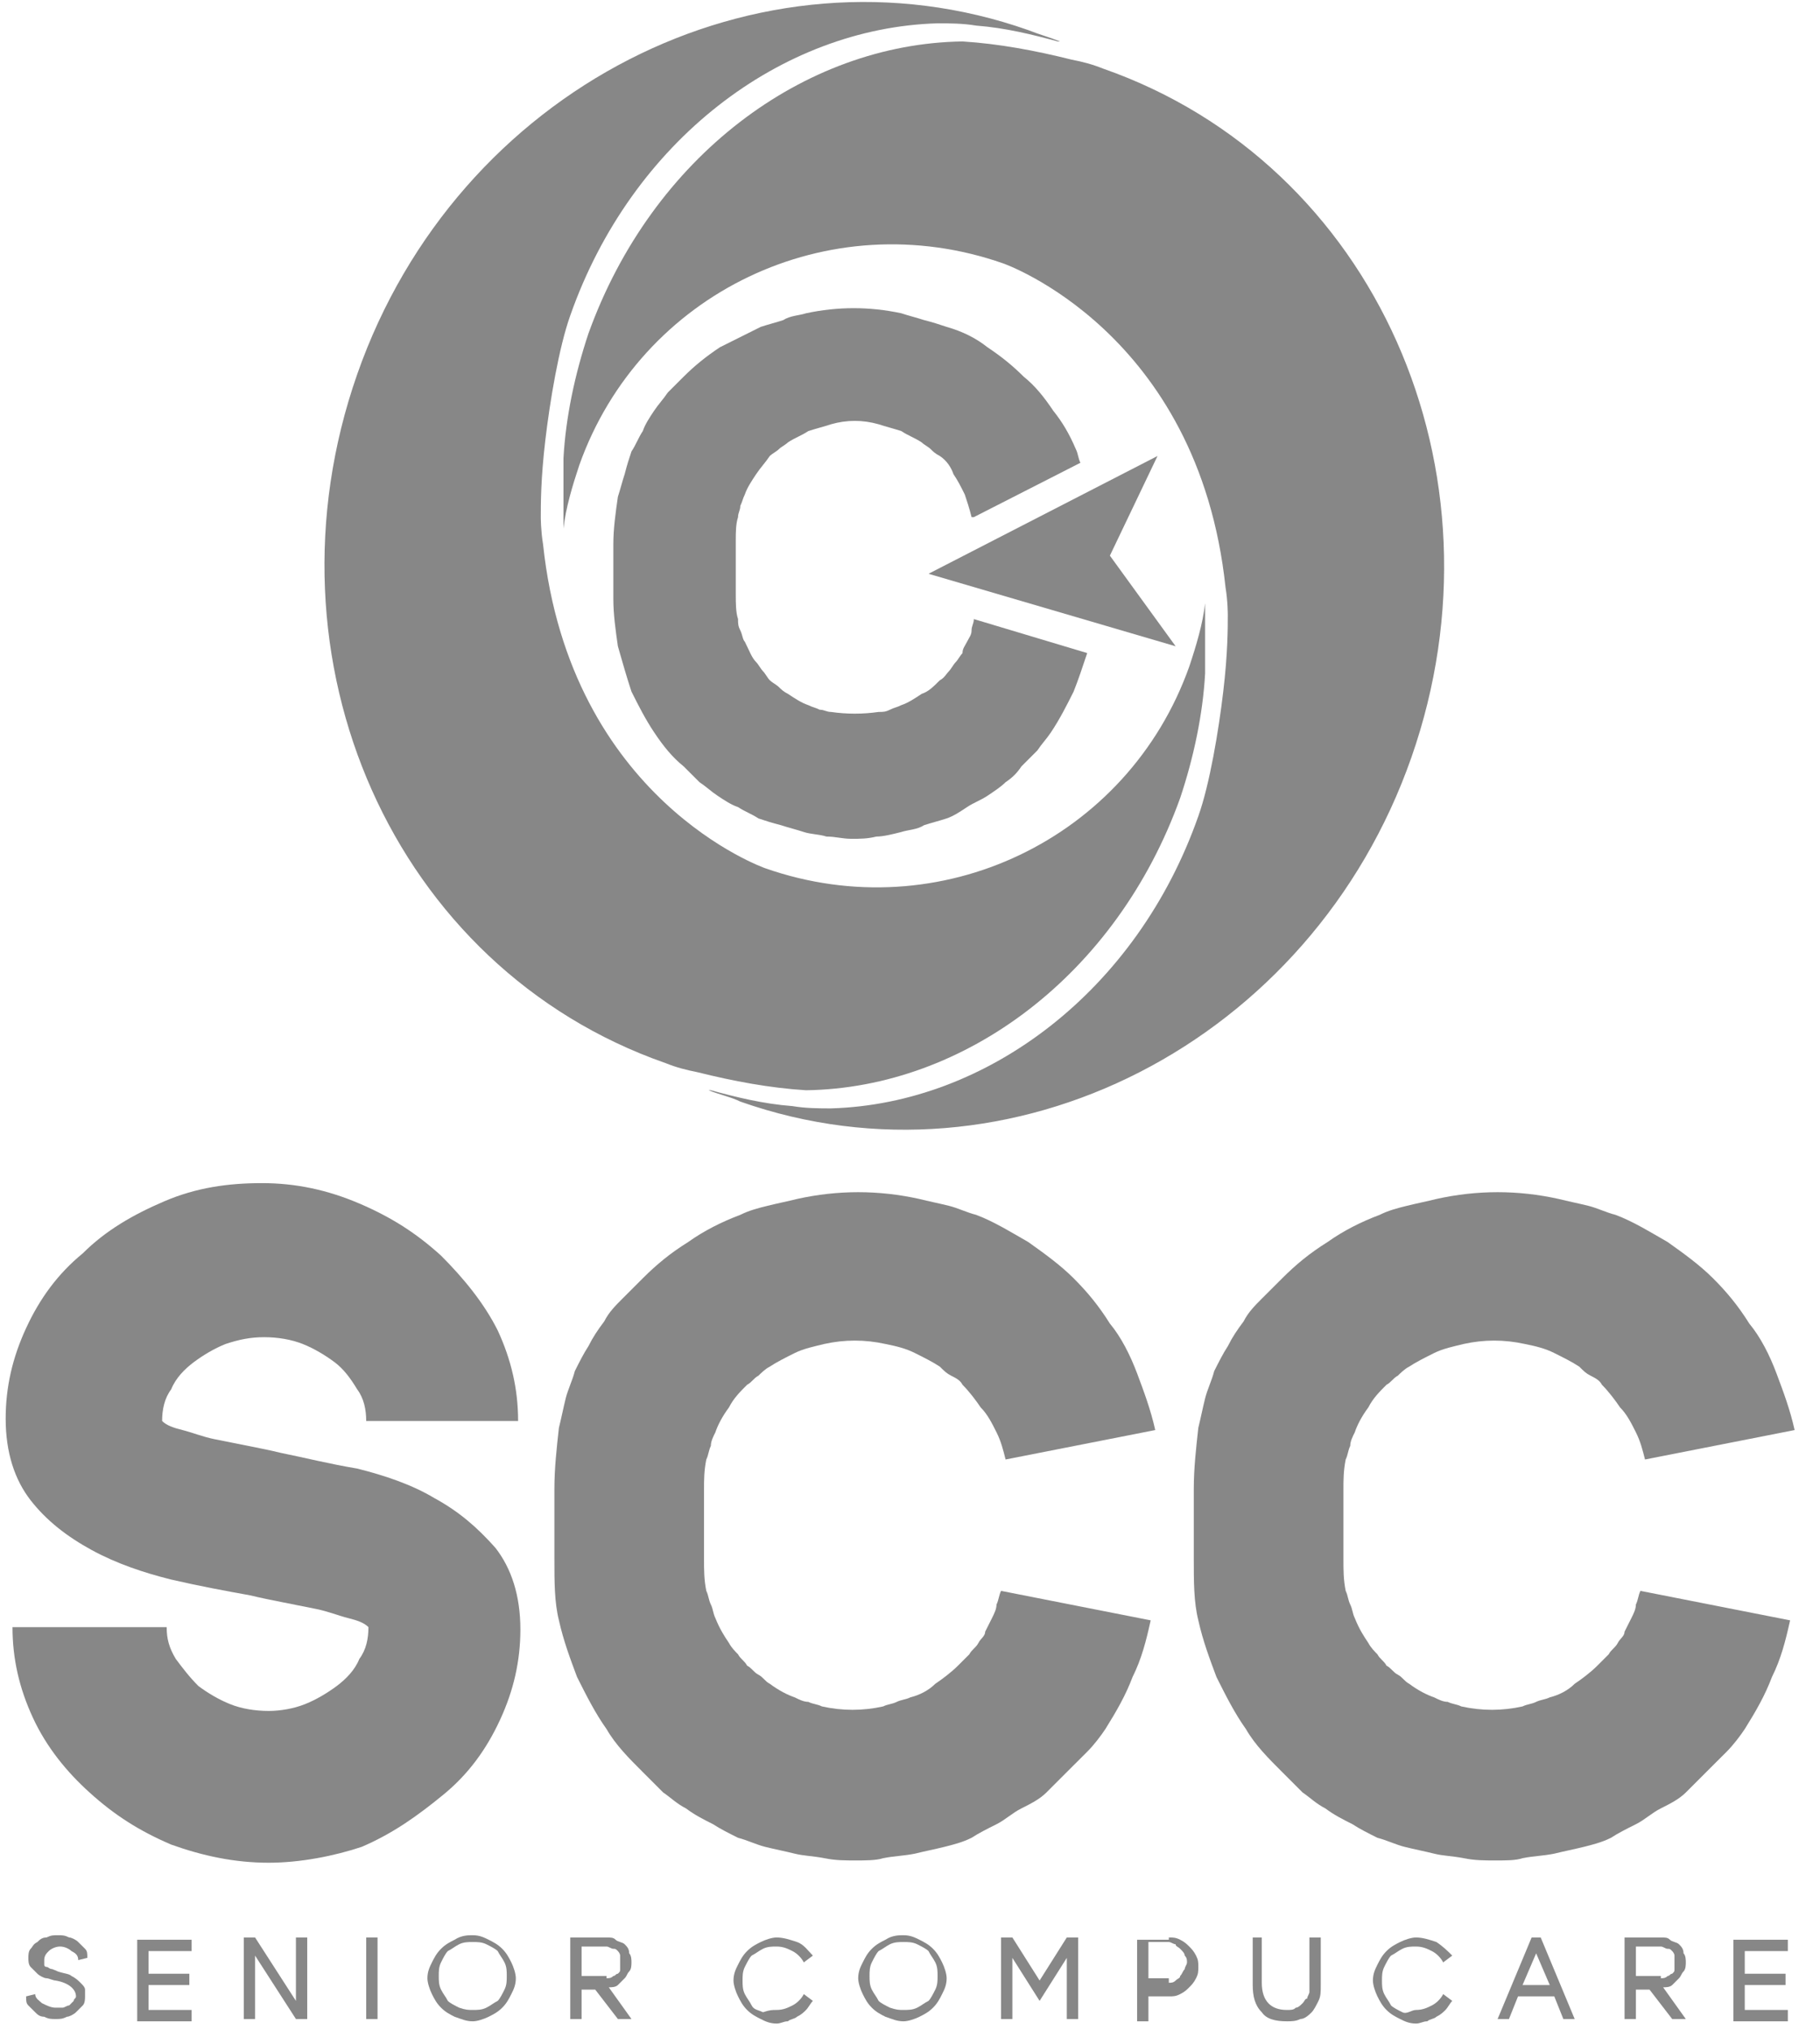 <svg width="52" height="58" viewBox="0 0 52 58" fill="none" xmlns="http://www.w3.org/2000/svg">
<path d="M29.379 0.86C21.67 -1.858 13.054 2.543 10.204 10.697C7.353 18.85 11.24 27.651 19.014 30.369C19.338 30.498 19.597 30.563 19.921 30.628C20.957 30.886 21.994 31.081 23.03 31.145C27.565 31.081 31.905 27.845 33.719 22.797C34.108 21.633 34.367 20.403 34.432 19.238C34.432 18.915 34.432 18.591 34.432 18.268C34.432 18.138 34.432 18.073 34.432 17.944C34.432 17.815 34.432 17.685 34.432 17.621C34.432 17.491 34.432 17.362 34.432 17.232C34.367 17.815 34.173 18.462 33.978 19.044C32.229 23.962 26.852 26.551 21.864 24.803C21.864 24.803 16.293 22.862 15.516 15.55C15.451 15.162 15.451 14.773 15.451 14.773C15.451 14.385 15.451 13.673 15.581 12.573C15.71 11.473 15.969 9.92 16.293 9.014C18.042 4.031 22.318 0.796 26.788 0.666C27.112 0.666 27.5 0.666 27.889 0.731C28.731 0.796 29.509 0.99 30.221 1.184C30.221 1.184 30.221 1.184 30.286 1.184C29.962 1.054 29.703 0.99 29.379 0.86Z" fill="#878787"/>
<path d="M27.824 17.685C27.824 17.815 27.759 17.88 27.759 18.009C27.759 18.138 27.695 18.203 27.63 18.332C27.565 18.462 27.5 18.527 27.5 18.656C27.436 18.721 27.371 18.85 27.306 18.915C27.241 18.98 27.176 19.109 27.112 19.174C27.047 19.238 26.982 19.368 26.852 19.433C26.658 19.627 26.529 19.756 26.334 19.821C26.14 19.95 25.945 20.08 25.751 20.144C25.622 20.209 25.557 20.209 25.427 20.274C25.298 20.338 25.233 20.338 25.103 20.338C24.65 20.403 24.196 20.403 23.743 20.338C23.613 20.338 23.549 20.274 23.419 20.274C23.29 20.209 23.225 20.209 23.095 20.144C22.901 20.08 22.706 19.95 22.512 19.821C22.383 19.756 22.318 19.691 22.253 19.627C22.188 19.562 22.059 19.497 21.994 19.433C21.929 19.368 21.864 19.238 21.799 19.174C21.735 19.109 21.67 18.98 21.605 18.915C21.476 18.785 21.411 18.591 21.281 18.332C21.216 18.268 21.216 18.138 21.152 18.009C21.087 17.88 21.087 17.815 21.087 17.685C21.022 17.491 21.022 17.232 21.022 16.974V15.421C21.022 15.226 21.022 14.967 21.087 14.773C21.087 14.644 21.152 14.579 21.152 14.45C21.216 14.32 21.216 14.256 21.281 14.126C21.346 13.932 21.476 13.738 21.605 13.544C21.735 13.35 21.864 13.22 21.994 13.026C22.059 12.961 22.188 12.897 22.253 12.832C22.318 12.767 22.447 12.703 22.512 12.638C22.706 12.508 22.901 12.444 23.095 12.314C23.29 12.25 23.549 12.185 23.743 12.12C24.196 11.991 24.65 11.991 25.103 12.12C25.298 12.185 25.557 12.25 25.751 12.314C25.945 12.444 26.14 12.508 26.334 12.638C26.399 12.703 26.529 12.767 26.593 12.832C26.658 12.897 26.723 12.961 26.852 13.026C27.047 13.155 27.176 13.35 27.241 13.544C27.371 13.738 27.436 13.867 27.565 14.126C27.63 14.32 27.695 14.514 27.759 14.773H27.824L30.869 13.22C30.804 13.091 30.804 12.961 30.739 12.832C30.545 12.379 30.351 12.056 30.092 11.732C29.832 11.344 29.573 11.02 29.249 10.761C28.925 10.438 28.602 10.179 28.213 9.92C27.889 9.661 27.5 9.467 27.047 9.338C26.852 9.273 26.658 9.208 26.399 9.143C26.205 9.079 25.945 9.014 25.751 8.949C24.844 8.755 23.937 8.755 23.03 8.949C22.836 9.014 22.577 9.014 22.383 9.143C22.188 9.208 21.929 9.273 21.735 9.338C21.346 9.532 20.957 9.726 20.569 9.92C20.18 10.179 19.856 10.438 19.532 10.761C19.403 10.891 19.208 11.085 19.079 11.214C18.949 11.408 18.82 11.538 18.69 11.732C18.56 11.926 18.431 12.12 18.366 12.314C18.236 12.508 18.172 12.703 18.042 12.897C17.977 13.091 17.913 13.285 17.848 13.544C17.783 13.738 17.718 13.997 17.654 14.191C17.589 14.644 17.524 15.097 17.524 15.55V17.103C17.524 17.556 17.589 18.009 17.654 18.462C17.783 18.915 17.913 19.368 18.042 19.756C18.236 20.144 18.431 20.533 18.69 20.921C18.949 21.309 19.208 21.633 19.532 21.892C19.662 22.021 19.856 22.215 19.986 22.345C20.18 22.474 20.309 22.603 20.504 22.733C20.698 22.862 20.893 22.992 21.087 23.056C21.281 23.186 21.476 23.25 21.67 23.38C21.864 23.445 22.059 23.509 22.318 23.574C22.512 23.639 22.771 23.703 22.966 23.768C23.16 23.833 23.419 23.833 23.613 23.898C23.872 23.898 24.067 23.962 24.326 23.962C24.585 23.962 24.779 23.962 25.039 23.898C25.233 23.898 25.492 23.833 25.751 23.768C25.945 23.703 26.205 23.703 26.399 23.574C26.593 23.509 26.852 23.445 27.047 23.38C27.241 23.315 27.436 23.186 27.63 23.056C27.824 22.927 28.019 22.862 28.213 22.733C28.407 22.603 28.602 22.474 28.731 22.345C28.925 22.215 29.055 22.086 29.185 21.892C29.314 21.762 29.509 21.568 29.638 21.439C29.768 21.244 29.897 21.115 30.027 20.921C30.286 20.533 30.48 20.144 30.675 19.756C30.804 19.433 30.934 19.044 31.063 18.656L27.824 17.685Z" fill="#878787"/>
<path d="M26.529 16.391L33.59 18.462L31.711 15.873L33.072 13.026L26.529 16.391Z" fill="#878787"/>
<path d="M24.456 53.147C24.132 53.147 23.873 53.147 23.549 53.082C23.225 53.018 22.966 53.018 22.706 52.953C22.447 52.888 22.123 52.824 21.864 52.759C21.605 52.694 21.346 52.565 21.087 52.5C20.828 52.371 20.569 52.241 20.374 52.112C20.115 51.982 19.856 51.853 19.597 51.659C19.338 51.529 19.143 51.335 18.949 51.206C18.755 51.012 18.561 50.818 18.366 50.623C17.977 50.235 17.589 49.847 17.33 49.394C17.006 48.941 16.747 48.423 16.487 47.906C16.293 47.388 16.099 46.87 15.969 46.288C15.84 45.77 15.84 45.188 15.84 44.541V42.534C15.84 41.952 15.904 41.37 15.969 40.787C16.034 40.528 16.099 40.205 16.163 39.946C16.228 39.687 16.358 39.428 16.423 39.169C16.552 38.911 16.682 38.652 16.811 38.458C16.941 38.199 17.07 38.005 17.265 37.746C17.394 37.487 17.589 37.293 17.783 37.099C17.977 36.905 18.172 36.71 18.366 36.516C18.755 36.128 19.143 35.804 19.662 35.481C20.115 35.157 20.634 34.898 21.152 34.704C21.411 34.575 21.67 34.51 21.929 34.446C22.188 34.381 22.512 34.316 22.771 34.251C23.937 33.992 25.103 33.992 26.27 34.251C26.529 34.316 26.852 34.381 27.112 34.446C27.371 34.51 27.63 34.64 27.889 34.704C28.407 34.898 28.925 35.222 29.379 35.481C29.832 35.804 30.286 36.128 30.675 36.516C31.063 36.904 31.387 37.293 31.711 37.81C32.035 38.199 32.294 38.717 32.489 39.234C32.683 39.752 32.877 40.27 33.007 40.852L28.731 41.693C28.666 41.434 28.602 41.175 28.472 40.917C28.343 40.658 28.213 40.399 28.019 40.205C27.889 40.011 27.695 39.752 27.5 39.558C27.436 39.428 27.306 39.364 27.176 39.299C27.047 39.234 26.982 39.169 26.852 39.04C26.658 38.911 26.399 38.781 26.14 38.652C25.881 38.522 25.622 38.458 25.298 38.393C24.715 38.264 24.132 38.264 23.549 38.393C23.29 38.458 22.966 38.522 22.706 38.652C22.447 38.781 22.188 38.911 21.994 39.04C21.864 39.105 21.735 39.234 21.67 39.299C21.54 39.364 21.476 39.493 21.346 39.558C21.152 39.752 20.957 39.946 20.828 40.205C20.634 40.464 20.504 40.722 20.439 40.917C20.374 41.046 20.31 41.175 20.31 41.305C20.245 41.434 20.245 41.564 20.18 41.693C20.115 42.017 20.115 42.276 20.115 42.534V44.541C20.115 44.864 20.115 45.123 20.18 45.446C20.245 45.576 20.245 45.705 20.31 45.835C20.374 45.964 20.374 46.094 20.439 46.223C20.569 46.547 20.698 46.741 20.828 46.935C20.893 47.064 21.022 47.194 21.087 47.258C21.152 47.388 21.281 47.453 21.346 47.582C21.476 47.647 21.54 47.776 21.67 47.841C21.799 47.906 21.864 48.035 21.994 48.1C22.253 48.294 22.512 48.423 22.706 48.488C22.836 48.553 22.966 48.617 23.095 48.617C23.225 48.682 23.354 48.682 23.484 48.747C24.067 48.876 24.65 48.876 25.233 48.747C25.363 48.682 25.492 48.682 25.622 48.617C25.751 48.553 25.881 48.553 26.01 48.488C26.27 48.423 26.529 48.294 26.723 48.1C26.917 47.97 27.176 47.776 27.371 47.582C27.5 47.453 27.565 47.388 27.695 47.258C27.759 47.129 27.889 47.064 27.954 46.935C28.019 46.805 28.148 46.741 28.148 46.611C28.213 46.482 28.278 46.352 28.343 46.223C28.407 46.094 28.472 45.964 28.472 45.835C28.537 45.705 28.537 45.576 28.602 45.446L32.877 46.288C32.748 46.87 32.618 47.388 32.359 47.906C32.165 48.423 31.905 48.876 31.582 49.394C31.452 49.588 31.258 49.847 31.063 50.041C30.869 50.235 30.675 50.429 30.48 50.623C30.286 50.818 30.092 51.012 29.897 51.206C29.703 51.4 29.444 51.529 29.185 51.659C28.925 51.788 28.731 51.982 28.472 52.112C28.213 52.241 27.954 52.371 27.759 52.5C27.5 52.629 27.241 52.694 26.982 52.759C26.723 52.824 26.399 52.888 26.14 52.953C25.816 53.018 25.557 53.018 25.233 53.082C25.039 53.147 24.715 53.147 24.456 53.147Z" fill="#878787"/>
<path d="M42.724 53.147C42.4 53.147 42.141 53.147 41.817 53.082C41.493 53.018 41.234 53.018 40.975 52.953C40.716 52.888 40.392 52.824 40.133 52.759C39.874 52.694 39.614 52.565 39.355 52.5C39.096 52.371 38.837 52.241 38.643 52.112C38.384 51.982 38.124 51.853 37.865 51.659C37.606 51.529 37.412 51.335 37.218 51.206C37.023 51.012 36.829 50.818 36.635 50.623C36.246 50.235 35.857 49.847 35.598 49.394C35.274 48.941 35.015 48.423 34.756 47.906C34.562 47.388 34.367 46.87 34.238 46.288C34.108 45.77 34.108 45.188 34.108 44.541V42.534C34.108 41.952 34.173 41.37 34.238 40.787C34.302 40.528 34.367 40.205 34.432 39.946C34.497 39.687 34.626 39.428 34.691 39.169C34.821 38.911 34.95 38.652 35.08 38.458C35.209 38.199 35.339 38.005 35.533 37.746C35.663 37.487 35.857 37.293 36.051 37.099C36.246 36.905 36.44 36.71 36.635 36.516C37.023 36.128 37.412 35.804 37.93 35.481C38.384 35.157 38.902 34.898 39.42 34.704C39.679 34.575 39.938 34.51 40.197 34.446C40.457 34.381 40.781 34.316 41.04 34.251C42.206 33.992 43.372 33.992 44.538 34.251C44.797 34.316 45.121 34.381 45.38 34.446C45.639 34.51 45.898 34.64 46.157 34.704C46.676 34.898 47.194 35.222 47.647 35.481C48.101 35.804 48.554 36.128 48.943 36.516C49.332 36.904 49.656 37.293 49.98 37.81C50.303 38.199 50.563 38.717 50.757 39.234C50.951 39.752 51.146 40.27 51.275 40.852L47 41.693C46.935 41.434 46.87 41.175 46.74 40.917C46.611 40.658 46.481 40.399 46.287 40.205C46.157 40.011 45.963 39.752 45.769 39.558C45.704 39.428 45.574 39.364 45.445 39.299C45.315 39.234 45.251 39.169 45.121 39.04C44.927 38.911 44.667 38.781 44.408 38.652C44.149 38.522 43.89 38.458 43.566 38.393C42.983 38.264 42.4 38.264 41.817 38.393C41.558 38.458 41.234 38.522 40.975 38.652C40.716 38.781 40.457 38.911 40.262 39.04C40.133 39.105 40.003 39.234 39.938 39.299C39.809 39.364 39.744 39.493 39.614 39.558C39.42 39.752 39.226 39.946 39.096 40.205C38.902 40.464 38.772 40.722 38.708 40.917C38.643 41.046 38.578 41.175 38.578 41.305C38.513 41.434 38.513 41.564 38.448 41.693C38.384 42.017 38.384 42.276 38.384 42.534V44.541C38.384 44.864 38.384 45.123 38.448 45.446C38.513 45.576 38.513 45.705 38.578 45.835C38.643 45.964 38.643 46.094 38.708 46.223C38.837 46.547 38.967 46.741 39.096 46.935C39.161 47.064 39.291 47.194 39.355 47.258C39.42 47.388 39.55 47.453 39.614 47.582C39.744 47.647 39.809 47.776 39.938 47.841C40.068 47.906 40.133 48.035 40.262 48.1C40.521 48.294 40.781 48.423 40.975 48.488C41.104 48.553 41.234 48.617 41.364 48.617C41.493 48.682 41.623 48.682 41.752 48.747C42.335 48.876 42.918 48.876 43.501 48.747C43.631 48.682 43.761 48.682 43.89 48.617C44.02 48.553 44.149 48.553 44.279 48.488C44.538 48.423 44.797 48.294 44.991 48.1C45.186 47.97 45.445 47.776 45.639 47.582C45.769 47.453 45.834 47.388 45.963 47.258C46.028 47.129 46.157 47.064 46.222 46.935C46.287 46.805 46.416 46.741 46.416 46.611C46.481 46.482 46.546 46.352 46.611 46.223C46.676 46.094 46.74 45.964 46.74 45.835C46.805 45.705 46.805 45.576 46.87 45.446L51.146 46.288C51.016 46.87 50.886 47.388 50.627 47.906C50.433 48.423 50.174 48.876 49.85 49.394C49.72 49.588 49.526 49.847 49.332 50.041C49.137 50.235 48.943 50.429 48.749 50.623C48.554 50.818 48.36 51.012 48.166 51.206C47.971 51.4 47.712 51.529 47.453 51.659C47.194 51.788 47 51.982 46.74 52.112C46.481 52.241 46.222 52.371 46.028 52.5C45.769 52.629 45.51 52.694 45.251 52.759C44.991 52.824 44.667 52.888 44.408 52.953C44.084 53.018 43.825 53.018 43.501 53.082C43.307 53.147 43.048 53.147 42.724 53.147Z" fill="#878787"/>
<path d="M7.677 53.212C6.705 53.212 5.798 53.018 4.892 52.694C3.985 52.306 3.272 51.853 2.559 51.206C1.912 50.623 1.329 49.912 0.94 49.07C0.551 48.229 0.357 47.388 0.357 46.482H4.762C4.762 46.806 4.827 47.064 5.021 47.388C5.215 47.647 5.41 47.906 5.669 48.164C5.928 48.358 6.252 48.553 6.576 48.682C6.9 48.812 7.288 48.876 7.677 48.876C8.001 48.876 8.39 48.812 8.714 48.682C9.038 48.553 9.361 48.358 9.621 48.164C9.88 47.97 10.139 47.711 10.268 47.388C10.463 47.129 10.527 46.806 10.527 46.482C10.398 46.352 10.204 46.288 9.944 46.223C9.685 46.158 9.361 46.029 9.038 45.964C8.714 45.9 8.39 45.835 8.066 45.77C7.742 45.705 7.418 45.641 7.159 45.576C6.446 45.447 5.734 45.317 4.892 45.123C4.114 44.929 3.337 44.67 2.624 44.282C1.912 43.893 1.329 43.44 0.875 42.858C0.422 42.276 0.162 41.499 0.162 40.528C0.162 39.623 0.357 38.781 0.746 37.94C1.134 37.099 1.652 36.387 2.365 35.804C3.013 35.157 3.79 34.704 4.697 34.316C5.604 33.928 6.511 33.798 7.483 33.798C8.455 33.798 9.361 33.993 10.268 34.381C11.175 34.769 11.888 35.222 12.601 35.869C13.248 36.516 13.831 37.228 14.22 38.005C14.609 38.846 14.803 39.687 14.803 40.593H10.463C10.463 40.27 10.398 39.946 10.204 39.687C10.009 39.364 9.815 39.105 9.556 38.911C9.297 38.717 8.973 38.522 8.649 38.393C8.325 38.264 7.936 38.199 7.548 38.199C7.159 38.199 6.835 38.264 6.446 38.393C6.122 38.522 5.798 38.717 5.539 38.911C5.28 39.105 5.021 39.364 4.892 39.687C4.697 39.946 4.632 40.27 4.632 40.593C4.762 40.723 4.956 40.787 5.215 40.852C5.475 40.917 5.798 41.046 6.122 41.111C6.446 41.176 6.77 41.24 7.094 41.305C7.418 41.37 7.742 41.434 8.001 41.499C8.649 41.629 9.426 41.823 10.204 41.952C10.981 42.146 11.758 42.405 12.406 42.793C13.119 43.182 13.637 43.635 14.155 44.217C14.609 44.799 14.868 45.576 14.868 46.547C14.868 47.453 14.674 48.294 14.285 49.135C13.896 49.976 13.378 50.688 12.665 51.27C11.953 51.853 11.24 52.371 10.333 52.759C9.556 53.018 8.584 53.212 7.677 53.212Z" fill="#878787"/>
<path d="M1.652 56.318C1.847 56.383 1.976 56.383 2.041 56.447C2.171 56.512 2.235 56.577 2.3 56.642C2.365 56.706 2.43 56.771 2.43 56.836C2.43 56.9 2.43 56.965 2.43 57.03C2.43 57.094 2.43 57.224 2.365 57.289C2.3 57.353 2.235 57.418 2.171 57.483C2.106 57.547 1.976 57.612 1.912 57.612C1.782 57.677 1.717 57.677 1.588 57.677C1.458 57.677 1.393 57.677 1.264 57.612C1.134 57.612 1.069 57.547 1.005 57.483C0.94 57.418 0.875 57.353 0.81 57.289C0.746 57.224 0.746 57.159 0.746 57.03L1.005 56.965C1.005 57.094 1.134 57.159 1.199 57.224C1.329 57.289 1.458 57.353 1.588 57.353C1.652 57.353 1.717 57.353 1.782 57.353C1.847 57.353 1.912 57.289 1.976 57.289C2.041 57.224 2.041 57.224 2.106 57.159C2.106 57.094 2.171 57.094 2.171 57.03C2.171 56.836 1.976 56.642 1.588 56.577C1.523 56.577 1.393 56.512 1.329 56.512C1.264 56.512 1.134 56.447 1.069 56.383C1.005 56.318 0.94 56.253 0.875 56.189C0.81 56.124 0.81 55.994 0.81 55.93C0.81 55.865 0.81 55.736 0.875 55.671C0.94 55.606 0.94 55.541 1.069 55.477C1.134 55.412 1.199 55.347 1.329 55.347C1.458 55.283 1.523 55.283 1.652 55.283C1.782 55.283 1.847 55.283 1.976 55.347C2.041 55.347 2.171 55.412 2.235 55.477C2.3 55.541 2.365 55.606 2.43 55.671C2.495 55.736 2.495 55.8 2.495 55.93L2.235 55.994C2.235 55.865 2.171 55.8 2.041 55.736C1.976 55.671 1.847 55.606 1.717 55.606C1.588 55.606 1.458 55.671 1.393 55.736C1.329 55.8 1.264 55.865 1.264 55.994C1.264 56.059 1.264 56.059 1.264 56.124C1.264 56.189 1.329 56.189 1.329 56.189C1.393 56.189 1.393 56.253 1.523 56.253C1.458 56.253 1.523 56.253 1.652 56.318Z" fill="#878787"/>
<path d="M4.244 55.671V56.383H5.41V56.706H4.244V57.418H5.475V57.742H3.92V55.412H5.475V55.736H4.244V55.671Z" fill="#878787"/>
<path d="M8.778 55.347V57.677H8.455L7.288 55.865V57.677H6.965V55.347H7.288L8.455 57.159V55.347H8.778Z" fill="#878787"/>
<path d="M10.463 55.347H10.787V57.677H10.463V55.347Z" fill="#878787"/>
<path d="M13.508 55.283C13.702 55.283 13.831 55.347 13.961 55.412C14.091 55.477 14.22 55.541 14.35 55.671C14.479 55.8 14.544 55.93 14.609 56.059C14.674 56.189 14.738 56.383 14.738 56.512C14.738 56.706 14.674 56.836 14.609 56.965C14.544 57.095 14.479 57.224 14.35 57.353C14.22 57.483 14.091 57.547 13.961 57.612C13.831 57.677 13.637 57.742 13.508 57.742C13.313 57.742 13.184 57.677 12.989 57.612C12.86 57.547 12.73 57.483 12.601 57.353C12.471 57.224 12.406 57.095 12.341 56.965C12.277 56.836 12.212 56.642 12.212 56.512C12.212 56.318 12.277 56.189 12.341 56.059C12.406 55.93 12.471 55.8 12.601 55.671C12.73 55.541 12.86 55.477 12.989 55.412C13.184 55.283 13.378 55.283 13.508 55.283ZM13.508 57.418C13.637 57.418 13.767 57.418 13.896 57.353C14.026 57.289 14.091 57.224 14.22 57.159C14.285 57.094 14.35 56.965 14.414 56.836C14.479 56.706 14.479 56.577 14.479 56.447C14.479 56.318 14.479 56.189 14.414 56.059C14.35 55.93 14.285 55.865 14.22 55.736C14.155 55.671 14.026 55.606 13.896 55.541C13.767 55.477 13.637 55.477 13.508 55.477C13.378 55.477 13.248 55.477 13.119 55.541C12.989 55.606 12.924 55.671 12.795 55.736C12.73 55.8 12.665 55.93 12.601 56.059C12.536 56.189 12.536 56.318 12.536 56.447C12.536 56.577 12.536 56.706 12.601 56.836C12.665 56.965 12.73 57.03 12.795 57.159C12.86 57.224 12.989 57.289 13.119 57.353C13.313 57.418 13.378 57.418 13.508 57.418Z" fill="#878787"/>
<path d="M18.042 56.059C18.042 56.124 18.042 56.253 17.977 56.318C17.913 56.383 17.913 56.447 17.848 56.512C17.783 56.577 17.718 56.642 17.654 56.706C17.589 56.771 17.459 56.771 17.394 56.771L18.042 57.677H17.654L17.006 56.836H16.617V57.677H16.293V55.347H17.33C17.459 55.347 17.524 55.347 17.589 55.412C17.654 55.477 17.783 55.477 17.848 55.541C17.913 55.606 17.977 55.671 17.977 55.8C18.042 55.865 18.042 55.995 18.042 56.059ZM17.33 56.512C17.394 56.512 17.459 56.512 17.524 56.447C17.589 56.447 17.589 56.383 17.654 56.383C17.718 56.318 17.718 56.318 17.718 56.253C17.718 56.189 17.718 56.124 17.718 56.059C17.718 55.995 17.718 55.93 17.718 55.865C17.718 55.8 17.654 55.736 17.654 55.736C17.589 55.671 17.589 55.671 17.524 55.671C17.459 55.671 17.394 55.606 17.33 55.606H16.617V56.447H17.33V56.512Z" fill="#878787"/>
<path d="M22.188 57.418C22.383 57.418 22.512 57.353 22.642 57.289C22.771 57.224 22.901 57.095 22.966 56.965L23.225 57.159C23.16 57.224 23.095 57.353 23.03 57.418C22.966 57.483 22.901 57.548 22.771 57.612C22.706 57.677 22.577 57.677 22.512 57.742C22.383 57.742 22.318 57.806 22.188 57.806C21.994 57.806 21.864 57.742 21.735 57.677C21.605 57.612 21.476 57.548 21.346 57.418C21.216 57.289 21.152 57.159 21.087 57.03C21.022 56.901 20.957 56.706 20.957 56.577C20.957 56.383 21.022 56.253 21.087 56.124C21.152 55.995 21.216 55.865 21.346 55.736C21.476 55.606 21.605 55.541 21.735 55.477C21.864 55.412 22.059 55.347 22.188 55.347C22.383 55.347 22.577 55.412 22.771 55.477C22.966 55.541 23.095 55.736 23.225 55.865L22.966 56.059C22.901 55.93 22.771 55.8 22.642 55.736C22.512 55.671 22.383 55.606 22.188 55.606C22.059 55.606 21.929 55.606 21.799 55.671C21.67 55.736 21.605 55.8 21.476 55.865C21.411 55.93 21.346 56.059 21.281 56.189C21.216 56.318 21.216 56.447 21.216 56.577C21.216 56.706 21.216 56.836 21.281 56.965C21.346 57.095 21.411 57.159 21.476 57.289C21.54 57.418 21.67 57.418 21.799 57.483C21.994 57.418 22.059 57.418 22.188 57.418Z" fill="#878787"/>
<path d="M25.816 55.283C26.01 55.283 26.14 55.347 26.27 55.412C26.399 55.477 26.529 55.541 26.658 55.671C26.788 55.8 26.852 55.93 26.917 56.059C26.982 56.189 27.047 56.383 27.047 56.512C27.047 56.706 26.982 56.836 26.917 56.965C26.852 57.095 26.788 57.224 26.658 57.353C26.529 57.483 26.399 57.547 26.27 57.612C26.14 57.677 25.945 57.742 25.816 57.742C25.622 57.742 25.492 57.677 25.298 57.612C25.168 57.547 25.039 57.483 24.909 57.353C24.779 57.224 24.715 57.095 24.65 56.965C24.585 56.836 24.52 56.642 24.52 56.512C24.52 56.318 24.585 56.189 24.65 56.059C24.715 55.93 24.779 55.8 24.909 55.671C25.039 55.541 25.168 55.477 25.298 55.412C25.492 55.283 25.686 55.283 25.816 55.283ZM25.816 57.418C25.945 57.418 26.075 57.418 26.205 57.353C26.334 57.289 26.399 57.224 26.529 57.159C26.593 57.094 26.658 56.965 26.723 56.836C26.788 56.706 26.788 56.577 26.788 56.447C26.788 56.318 26.788 56.189 26.723 56.059C26.658 55.93 26.593 55.865 26.529 55.736C26.464 55.671 26.334 55.606 26.205 55.541C26.075 55.477 25.945 55.477 25.816 55.477C25.686 55.477 25.557 55.477 25.427 55.541C25.298 55.606 25.233 55.671 25.103 55.736C25.039 55.8 24.974 55.93 24.909 56.059C24.844 56.189 24.844 56.318 24.844 56.447C24.844 56.577 24.844 56.706 24.909 56.836C24.974 56.965 25.039 57.03 25.103 57.159C25.168 57.224 25.298 57.289 25.427 57.353C25.622 57.418 25.686 57.418 25.816 57.418Z" fill="#878787"/>
<path d="M30.804 55.347V57.677H30.48V55.93L29.703 57.159L28.925 55.93V57.677H28.602V55.347H28.925L29.703 56.577L30.48 55.347H30.804Z" fill="#878787"/>
<path d="M33.395 55.347C33.525 55.347 33.59 55.347 33.719 55.412C33.849 55.477 33.914 55.541 33.978 55.606C34.043 55.671 34.108 55.736 34.173 55.865C34.238 55.995 34.238 56.059 34.238 56.189C34.238 56.318 34.238 56.383 34.173 56.512C34.108 56.642 34.043 56.706 33.978 56.771C33.914 56.836 33.849 56.901 33.719 56.965C33.59 57.03 33.525 57.03 33.395 57.03H32.812V57.742H32.489V55.412H33.395V55.347ZM33.395 56.642C33.46 56.642 33.525 56.642 33.59 56.577C33.655 56.512 33.719 56.512 33.719 56.447C33.784 56.383 33.784 56.318 33.849 56.253C33.849 56.189 33.914 56.124 33.914 56.059C33.914 55.995 33.914 55.93 33.849 55.865C33.849 55.8 33.784 55.736 33.719 55.671C33.655 55.606 33.59 55.606 33.59 55.541C33.525 55.541 33.46 55.477 33.395 55.477H32.812V56.512H33.395V56.642Z" fill="#878787"/>
<path d="M37.736 55.347V56.706C37.736 56.901 37.736 57.03 37.671 57.159C37.606 57.289 37.541 57.418 37.477 57.483C37.412 57.548 37.282 57.677 37.153 57.677C37.023 57.742 36.894 57.742 36.764 57.742C36.44 57.742 36.181 57.677 36.051 57.483C35.857 57.289 35.792 57.03 35.792 56.706V55.347H36.051V55.865V56.642C36.051 57.159 36.311 57.418 36.764 57.418C36.894 57.418 36.958 57.418 37.023 57.353C37.088 57.353 37.153 57.289 37.218 57.224C37.282 57.159 37.282 57.095 37.347 57.095C37.347 57.03 37.412 56.965 37.412 56.901C37.412 56.836 37.412 56.771 37.412 56.771C37.412 56.706 37.412 56.706 37.412 56.642V55.865V55.347H37.736Z" fill="#878787"/>
<path d="M40.457 57.418C40.651 57.418 40.781 57.353 40.91 57.289C41.04 57.224 41.169 57.095 41.234 56.965L41.493 57.159C41.428 57.224 41.364 57.353 41.299 57.418C41.234 57.483 41.169 57.548 41.04 57.612C40.975 57.677 40.845 57.677 40.781 57.742C40.651 57.742 40.586 57.806 40.457 57.806C40.262 57.806 40.133 57.742 40.003 57.677C39.874 57.612 39.744 57.548 39.614 57.418C39.485 57.289 39.42 57.159 39.355 57.03C39.291 56.901 39.226 56.706 39.226 56.577C39.226 56.383 39.291 56.253 39.355 56.124C39.42 55.995 39.485 55.865 39.614 55.736C39.744 55.606 39.874 55.541 40.003 55.477C40.133 55.412 40.327 55.347 40.457 55.347C40.651 55.347 40.845 55.412 41.04 55.477C41.234 55.606 41.364 55.736 41.493 55.865L41.234 56.059C41.169 55.93 41.04 55.8 40.91 55.736C40.781 55.671 40.651 55.606 40.457 55.606C40.327 55.606 40.197 55.606 40.068 55.671C39.938 55.736 39.874 55.8 39.744 55.865C39.679 55.93 39.614 56.059 39.55 56.189C39.485 56.318 39.485 56.447 39.485 56.577C39.485 56.706 39.485 56.836 39.55 56.965C39.614 57.095 39.679 57.159 39.744 57.289C39.809 57.353 39.938 57.418 40.068 57.483C40.197 57.548 40.327 57.418 40.457 57.418Z" fill="#878787"/>
<path d="M44.02 55.347L44.991 57.677H44.667L44.408 57.03H43.372L43.113 57.677H42.789L43.761 55.347H44.02ZM43.501 56.706H44.279L43.89 55.8L43.501 56.706Z" fill="#878787"/>
<path d="M48.166 56.059C48.166 56.124 48.166 56.253 48.101 56.318C48.036 56.383 48.036 56.447 47.971 56.512C47.907 56.577 47.842 56.642 47.777 56.706C47.712 56.771 47.583 56.771 47.518 56.771L48.166 57.677H47.777L47.129 56.836H46.74V57.677H46.416V55.347H47.453C47.583 55.347 47.647 55.347 47.712 55.412C47.777 55.477 47.907 55.477 47.971 55.541C48.036 55.606 48.101 55.671 48.101 55.8C48.166 55.865 48.166 55.995 48.166 56.059ZM47.453 56.512C47.518 56.512 47.583 56.512 47.647 56.447C47.712 56.447 47.712 56.383 47.777 56.383C47.842 56.318 47.842 56.318 47.842 56.253C47.842 56.189 47.842 56.124 47.842 56.059C47.842 55.995 47.842 55.93 47.842 55.865C47.842 55.8 47.777 55.736 47.777 55.736C47.712 55.671 47.712 55.671 47.647 55.671C47.583 55.671 47.518 55.606 47.453 55.606H46.74V56.447H47.453V56.512Z" fill="#878787"/>
<path d="M49.85 55.671V56.383H51.016V56.706H49.85V57.418H51.081V57.742H49.526V55.412H51.081V55.736H49.85V55.671Z" fill="#878787"/>
<path d="M21.152 31.469C28.861 34.187 37.477 29.786 40.327 21.633C43.178 13.479 39.291 4.678 31.517 1.96C31.193 1.831 30.934 1.766 30.61 1.702C29.573 1.443 28.537 1.249 27.5 1.184C22.966 1.249 18.625 4.484 16.811 9.532C16.423 10.697 16.163 11.926 16.099 13.091C16.099 13.414 16.099 13.738 16.099 14.062C16.099 14.191 16.099 14.256 16.099 14.385C16.099 14.514 16.099 14.644 16.099 14.709C16.099 14.838 16.099 14.967 16.099 15.097C16.163 14.514 16.358 13.867 16.552 13.285C18.301 8.367 23.678 5.778 28.666 7.526C28.666 7.526 34.238 9.467 35.015 16.779C35.08 17.168 35.08 17.556 35.08 17.556C35.08 17.944 35.08 18.656 34.95 19.756C34.821 20.856 34.562 22.409 34.238 23.315C32.489 28.298 28.213 31.534 23.743 31.663C23.419 31.663 23.03 31.663 22.642 31.598C21.799 31.534 21.022 31.339 20.31 31.145C20.31 31.145 20.31 31.145 20.245 31.145C20.569 31.275 20.893 31.339 21.152 31.469Z" fill="#878787"/>
</svg>
